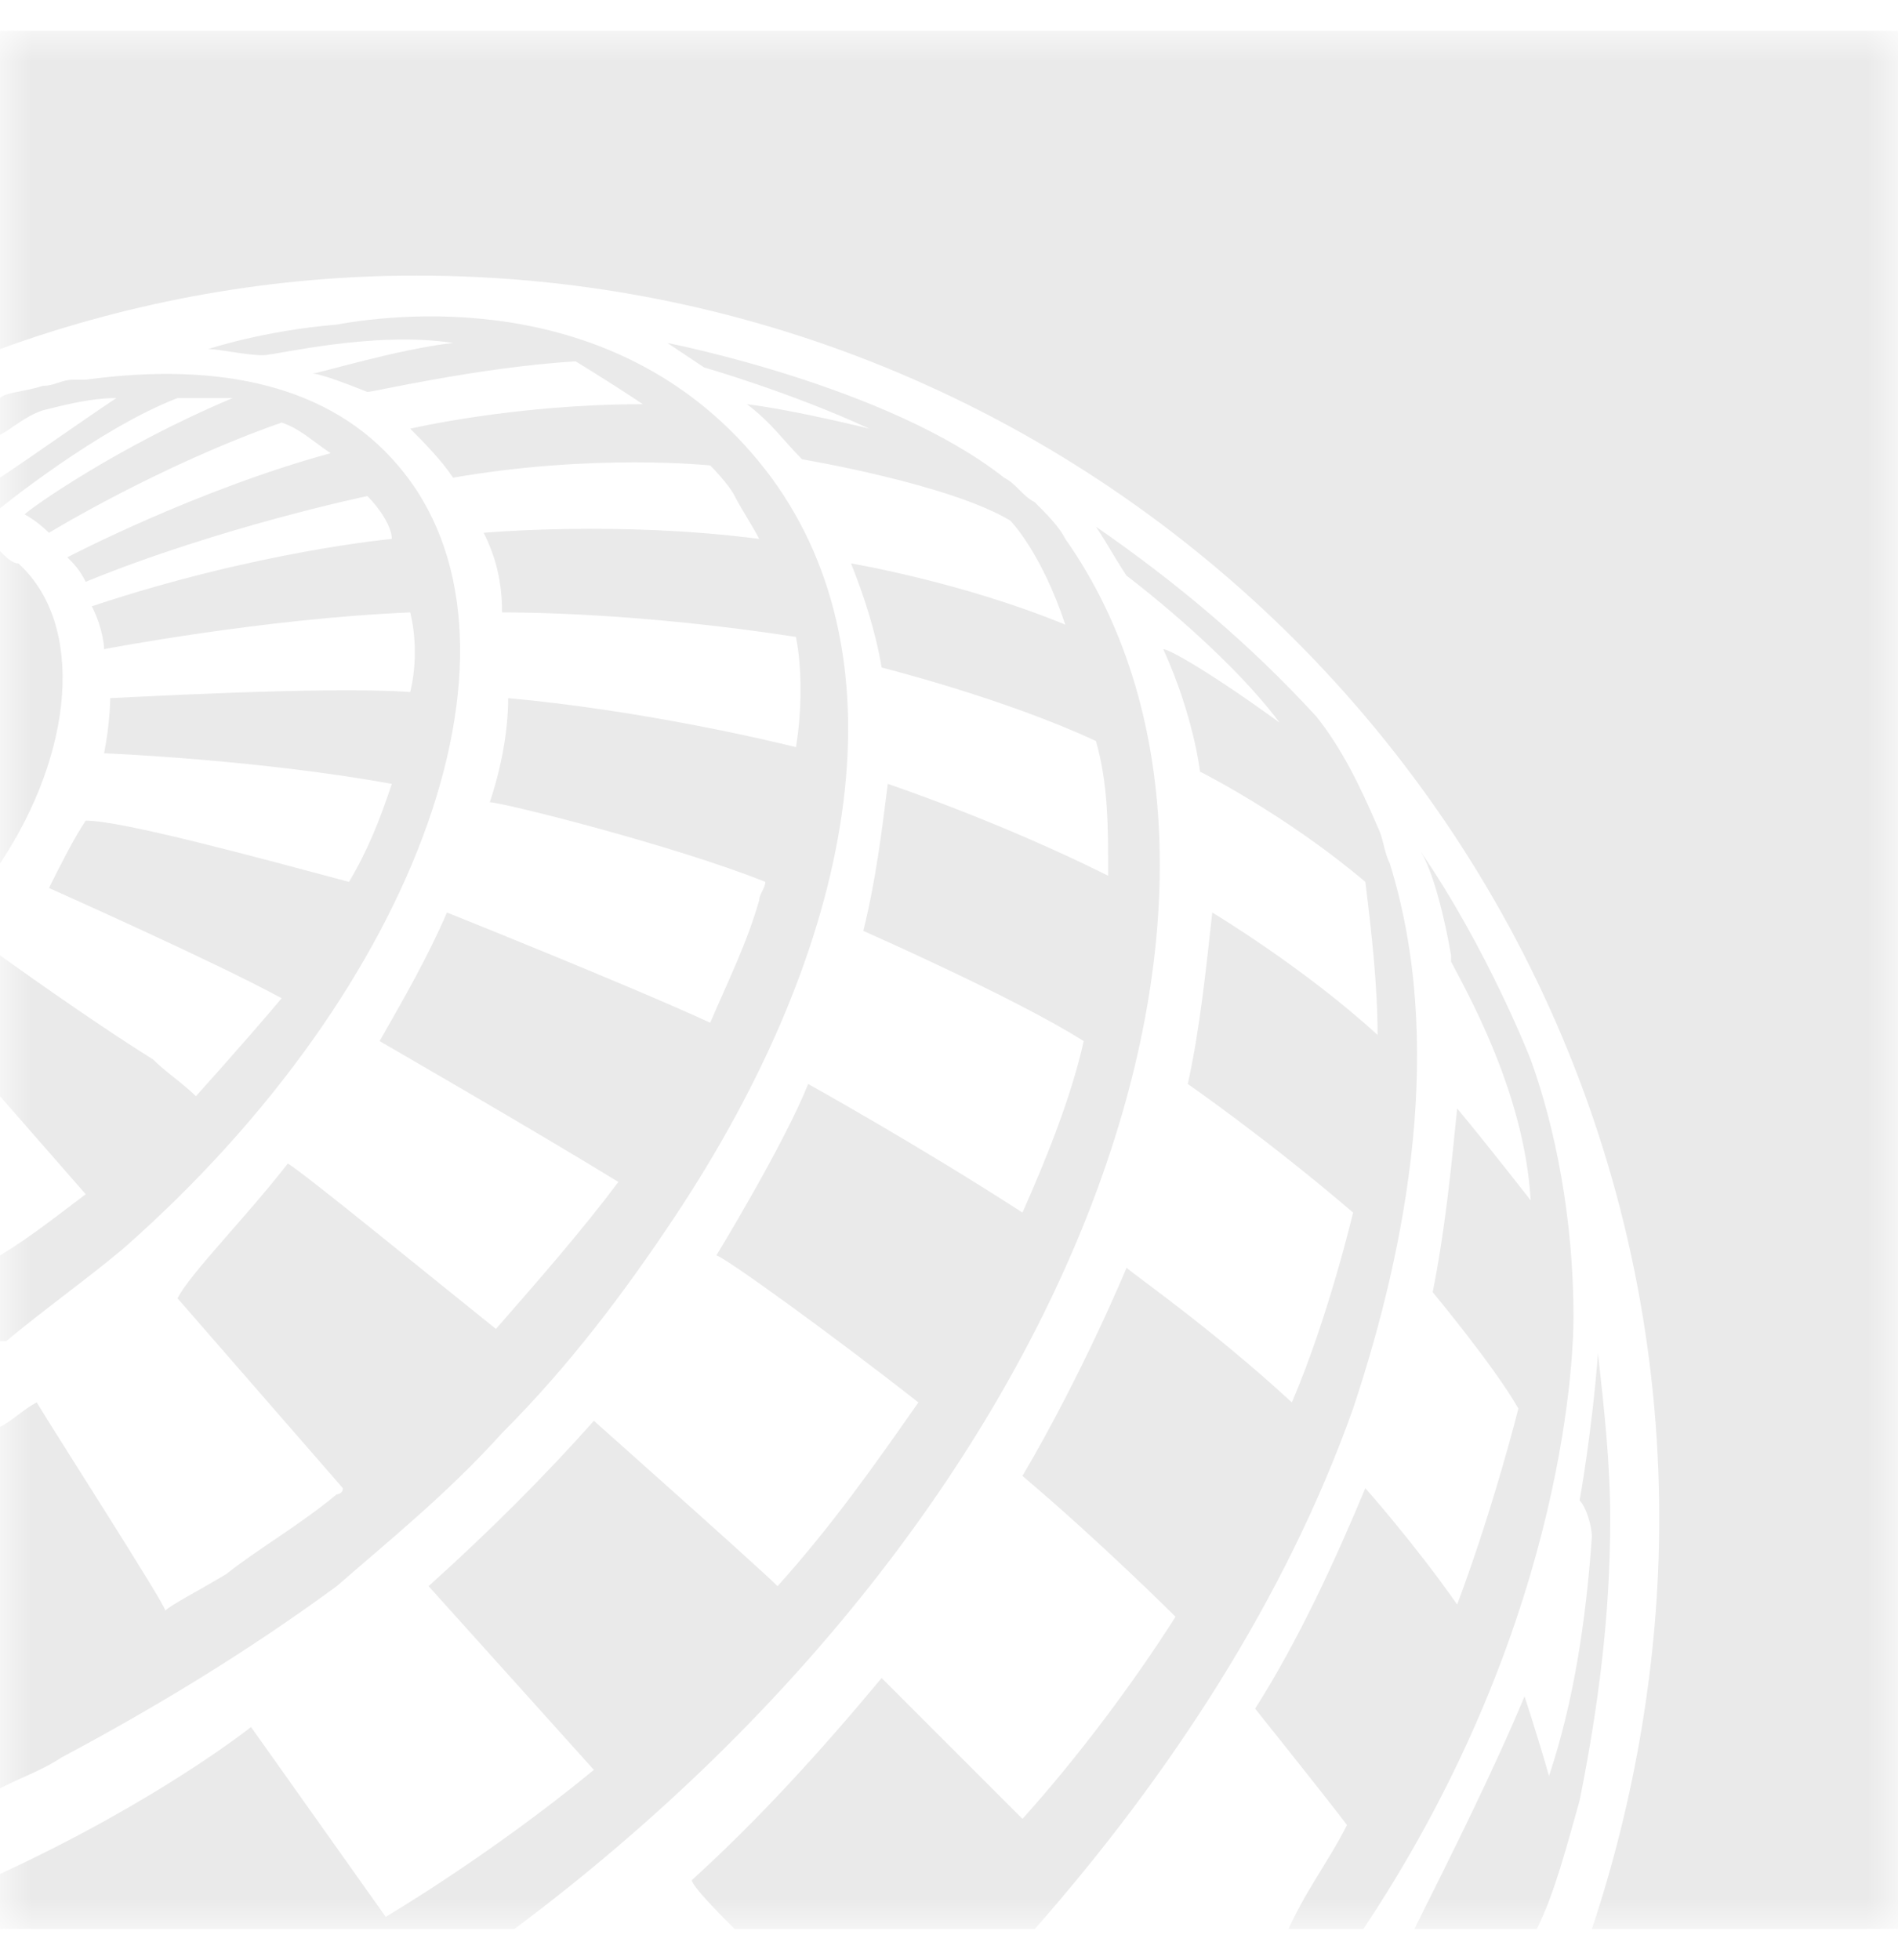 <?xml version="1.0" encoding="utf-8"?>
<!-- Generator: Adobe Illustrator 25.0.1, SVG Export Plug-In . SVG Version: 6.00 Build 0)  -->
<svg version="1.1" id="Layer_1" xmlns="http://www.w3.org/2000/svg" xmlns:xlink="http://www.w3.org/1999/xlink" x="0px" y="0px"
	 viewBox="0 0 31 32" style="enable-background:new 0 0 31 32;" xml:space="preserve">
<style type="text/css">
	.st0{clip-path:url(#SVGID_2_);}
	.st1{fill:#FFFFFF;filter:url(#Adobe_OpacityMaskFilter);}
	.st2{mask:url(#mask0_109_234_1_);}
	.st3{fill:#EAEAEA;}
</style>
<g>
	<defs>
		<rect id="SVGID_1_" y="0.5" width="31" height="31"/>
	</defs>
	<clipPath id="SVGID_2_">
		<use xlink:href="#SVGID_1_"  style="overflow:visible;"/>
	</clipPath>
	<g class="st0">
		<defs>
			<filter id="Adobe_OpacityMaskFilter" filterUnits="userSpaceOnUse" x="0" y="0.5" width="31" height="31">
				<feColorMatrix  type="matrix" values="1 0 0 0 0  0 1 0 0 0  0 0 1 0 0  0 0 0 1 0"/>
			</filter>
		</defs>
		<mask maskUnits="userSpaceOnUse" x="0" y="0.5" width="31" height="31" id="mask0_109_234_1_">
			<path class="st1" d="M-152.8-15H47.4V47h-200.1V-15z"/>
		</mask>
		<g class="st2">
			<path class="st3" d="M23.1,31.5c0.6-1.2,1.3-2.6,1.8-3.8c0,0,0,0,0,0c0,0,0.2,0.6,0.4,1.3c0.4-1.2,0.6-2.5,0.7-3.9
				c0-0.2-0.1-0.5-0.2-0.6c0,0,0.2-1.1,0.3-2.4c0.1,0.9,0.2,1.8,0.2,2.7c0,1.6-0.2,3.1-0.5,4.6c-0.2,0.7-0.4,1.5-0.7,2.1H23.1z
				 M22,29.8c-0.3-0.4-1.5-1.9-1.5-1.9c0.7-1.1,1.3-2.4,1.8-3.6c0,0,0.8,0.9,1.5,1.9c0.6-1.6,1-3.2,1-3.2c-0.4-0.7-1.4-1.9-1.4-1.9
				c0.2-1,0.3-2,0.4-3c0.5,0.6,1.2,1.5,1.2,1.5s0,0,0,0c-0.1-1.8-1.1-3.5-1.3-3.9c0,0,0-0.1,0-0.1c-0.1-0.6-0.3-1.4-0.5-1.7
				c1.1,1.6,1.8,3.4,1.8,3.4c0.4,1.1,0.7,2.6,0.7,4.2c0,0.8-0.2,5.2-3.5,10.1h-1.2C21.3,30.9,21.7,30.4,22,29.8z M12,31.5
				c-0.2-0.2-0.7-0.7-0.7-0.8c1.1-1,2.1-2.1,3.1-3.3l2.3,2.3v0c0.9-1,1.8-2.2,2.5-3.3c0,0-1.2-1.2-2.5-2.3c1-1.7,1.7-3.4,1.7-3.4
				c0.1,0.1,1.4,1,2.7,2.2c0.6-1.4,1-3.1,1-3.1c-1.4-1.2-2.7-2.1-2.7-2.1c0.2-0.9,0.3-1.9,0.4-2.8c0,0,1.5,0.9,2.7,2
				c0-0.8-0.1-1.7-0.2-2.5c-1.3-1.1-2.7-1.8-2.7-1.8c0,0-0.1-0.9-0.6-2c0,0,0,0,0,0c0.1,0,0.8,0.4,1.9,1.2c-0.9-1.2-2.5-2.4-2.5-2.4
				c-0.2-0.3-0.3-0.5-0.5-0.8c1.3,0.9,2.5,1.9,3.6,3.1c0.4,0.5,0.7,1.1,1,1.8c0.1,0.2,0.1,0.4,0.2,0.6c0.9,2.9,0.3,6.2-0.6,8.9
				c-1.1,3.1-3,6-5.2,8.5H12z M8.4,31.5H0v-0.9c2.6-1.2,4.1-2.4,4.1-2.4l2.2,3.1c0,0,1.7-1,3.4-2.4v0L7,25.9c0,0,0,0,0,0
				c1-0.9,1.9-1.8,2.7-2.7c0,0,2.7,2.4,3,2.7c0.9-1,1.6-2,2.3-3c-1.4-1.1-3.2-2.4-3.3-2.4l0,0c0,0,1.1-1.8,1.5-2.8
				c0,0,1.8,1,3.5,2.1c0.4-0.9,0.8-1.9,1-2.8c-1.1-0.7-3.6-1.8-3.6-1.8c0.2-0.8,0.3-1.6,0.4-2.4c0,0,1.8,0.6,3.6,1.5
				c0-0.8,0-1.5-0.2-2.2c-1.5-0.7-3.5-1.2-3.5-1.2c-0.1-0.6-0.3-1.2-0.5-1.7c0,0,1.8,0.3,3.5,1C17,9,16.5,8.5,16.5,8.5
				c-1-0.6-3.4-1-3.4-1c-0.3-0.3-0.5-0.6-0.9-0.9C13,6.7,14.2,7,14.2,7c-1.3-0.6-2.7-1-2.7-1c0,0-0.3-0.2-0.6-0.4
				c0,0,3.6,0.7,5.5,2.2c0.2,0.1,0.3,0.3,0.5,0.4c0.2,0.2,0.4,0.4,0.5,0.6C21.2,14.2,17.9,24.4,8.4,31.5z M11,19.9
				c-0.8,1.2-1.7,2.4-2.8,3.5c-0.9,1-1.9,1.8-2.7,2.5C4,27,2.5,27.9,1,28.7c-0.3,0.2-0.6,0.3-1,0.5v-5.9c0.2-0.1,0.4-0.3,0.6-0.4
				c0.3,0.5,2.1,3.3,2.1,3.4c0.1-0.1,0.5-0.3,1-0.6c0.5-0.4,1.2-0.8,1.8-1.3c0,0,0.1,0,0.1-0.1l-2.7-3.1C3.1,20.8,4,19.9,4.7,19
				c0.2,0.1,2.4,1.9,3.4,2.7c0.7-0.8,1.4-1.6,2-2.4C8.8,18.5,6.2,17,6.2,17c0.4-0.7,0.8-1.4,1.1-2.1c0,0,3,1.2,4.3,1.8
				c0.3-0.7,0.6-1.3,0.8-2c0-0.1,0.1-0.2,0.1-0.3c-1.5-0.6-4.3-1.3-4.5-1.3c0.2-0.6,0.3-1.2,0.3-1.7c2.2,0.2,4.3,0.7,4.7,0.8
				c0.1-0.6,0.1-1.3,0-1.8C10.4,10,8.5,10,8.2,10C8.2,9.5,8.1,9.1,7.9,8.7c0,0,2.2-0.2,4.5,0.1c-0.1-0.2-0.3-0.5-0.4-0.7
				c-0.1-0.2-0.4-0.5-0.4-0.5S9.7,7.4,7.4,7.8C7.2,7.5,6.9,7.2,6.7,7c0,0,1.7-0.4,3.8-0.4C9.9,6.2,9.4,5.9,9.4,5.9
				C7.8,6,6.1,6.4,6,6.4C5.5,6.2,5.2,6.1,5.1,6.1c0,0,0,0,0,0c0,0,0,0,0,0c0.1,0,1.4-0.4,2.3-0.5c0,0,0,0,0,0
				C6.1,5.4,4.5,5.8,4.3,5.8C4,5.8,3.6,5.7,3.4,5.7c0,0,0.9-0.3,2.1-0.4c1.1-0.2,4.8-0.6,7.1,2.5C14.8,10.8,14,15.4,11,19.9z
				 M2,20.4c-0.6,0.5-1.3,1-1.9,1.5c0,0,0,0-0.1,0v-1.4c0.5-0.3,1-0.7,1.4-1L0,17.9v-2.3c0,0,0,0,0,0c0.7,0.5,1.7,1.2,2.5,1.7
				c0.2,0.2,0.5,0.4,0.7,0.6c0,0,0.9-1,1.4-1.6v0h0c-1.1-0.6-3.8-1.8-3.8-1.8c0.2-0.4,0.4-0.8,0.6-1.1C2,13.4,4.2,14,5.7,14.4
				c0.3-0.5,0.5-1,0.7-1.6c-2.2-0.4-4.7-0.5-4.7-0.5c0.1-0.5,0.1-0.9,0.1-0.9c0.1,0,3.5-0.2,4.9-0.1c0.1-0.4,0.1-0.9,0-1.3
				c-2.4,0.1-5,0.6-5,0.6c0,0,0-0.3-0.2-0.7c2.7-0.9,4.9-1.1,4.9-1.1C6.4,8.6,6.2,8.3,6,8.1c0,0-2.4,0.5-4.6,1.4c0,0,0,0,0,0
				C1.3,9.3,1.2,9.2,1.1,9.1c0,0,2.1-1.1,4.3-1.7C5.1,7.2,4.9,7,4.6,6.9c-2,0.7-3.8,1.8-3.8,1.8c0,0-0.2-0.2-0.4-0.3
				c0.1-0.1,1.5-1.1,3.4-1.9C3.5,6.5,3.2,6.5,2.9,6.5C1.6,7,0,8.3,0,8.3l0,0V7.8c0.6-0.4,1.3-0.9,1.9-1.3c-0.4,0-0.8,0.1-1.2,0.2
				C0.4,6.8,0.2,7,0,7.1V6.5c0.1-0.1,0.4-0.1,0.7-0.2c0.2,0,0.3-0.1,0.5-0.1c0.1,0,0.1,0,0.2,0c2.2-0.3,4,0.1,5.1,1.4
				C8.9,10.4,6.9,16.1,2,20.4z M0,9c0.1,0.1,0.2,0.2,0.3,0.2c1.1,1,0.9,3.1-0.3,4.9V9z M0,5.7L0,5.7l0-5.2h31v31h-5
				c0.7-2.1,1.1-4.4,1.1-6.7c0-11.2-9.1-20.3-20.3-20.3C4.5,4.5,2.2,4.9,0,5.7z"/>
		</g>
	</g>
</g>
</svg>

